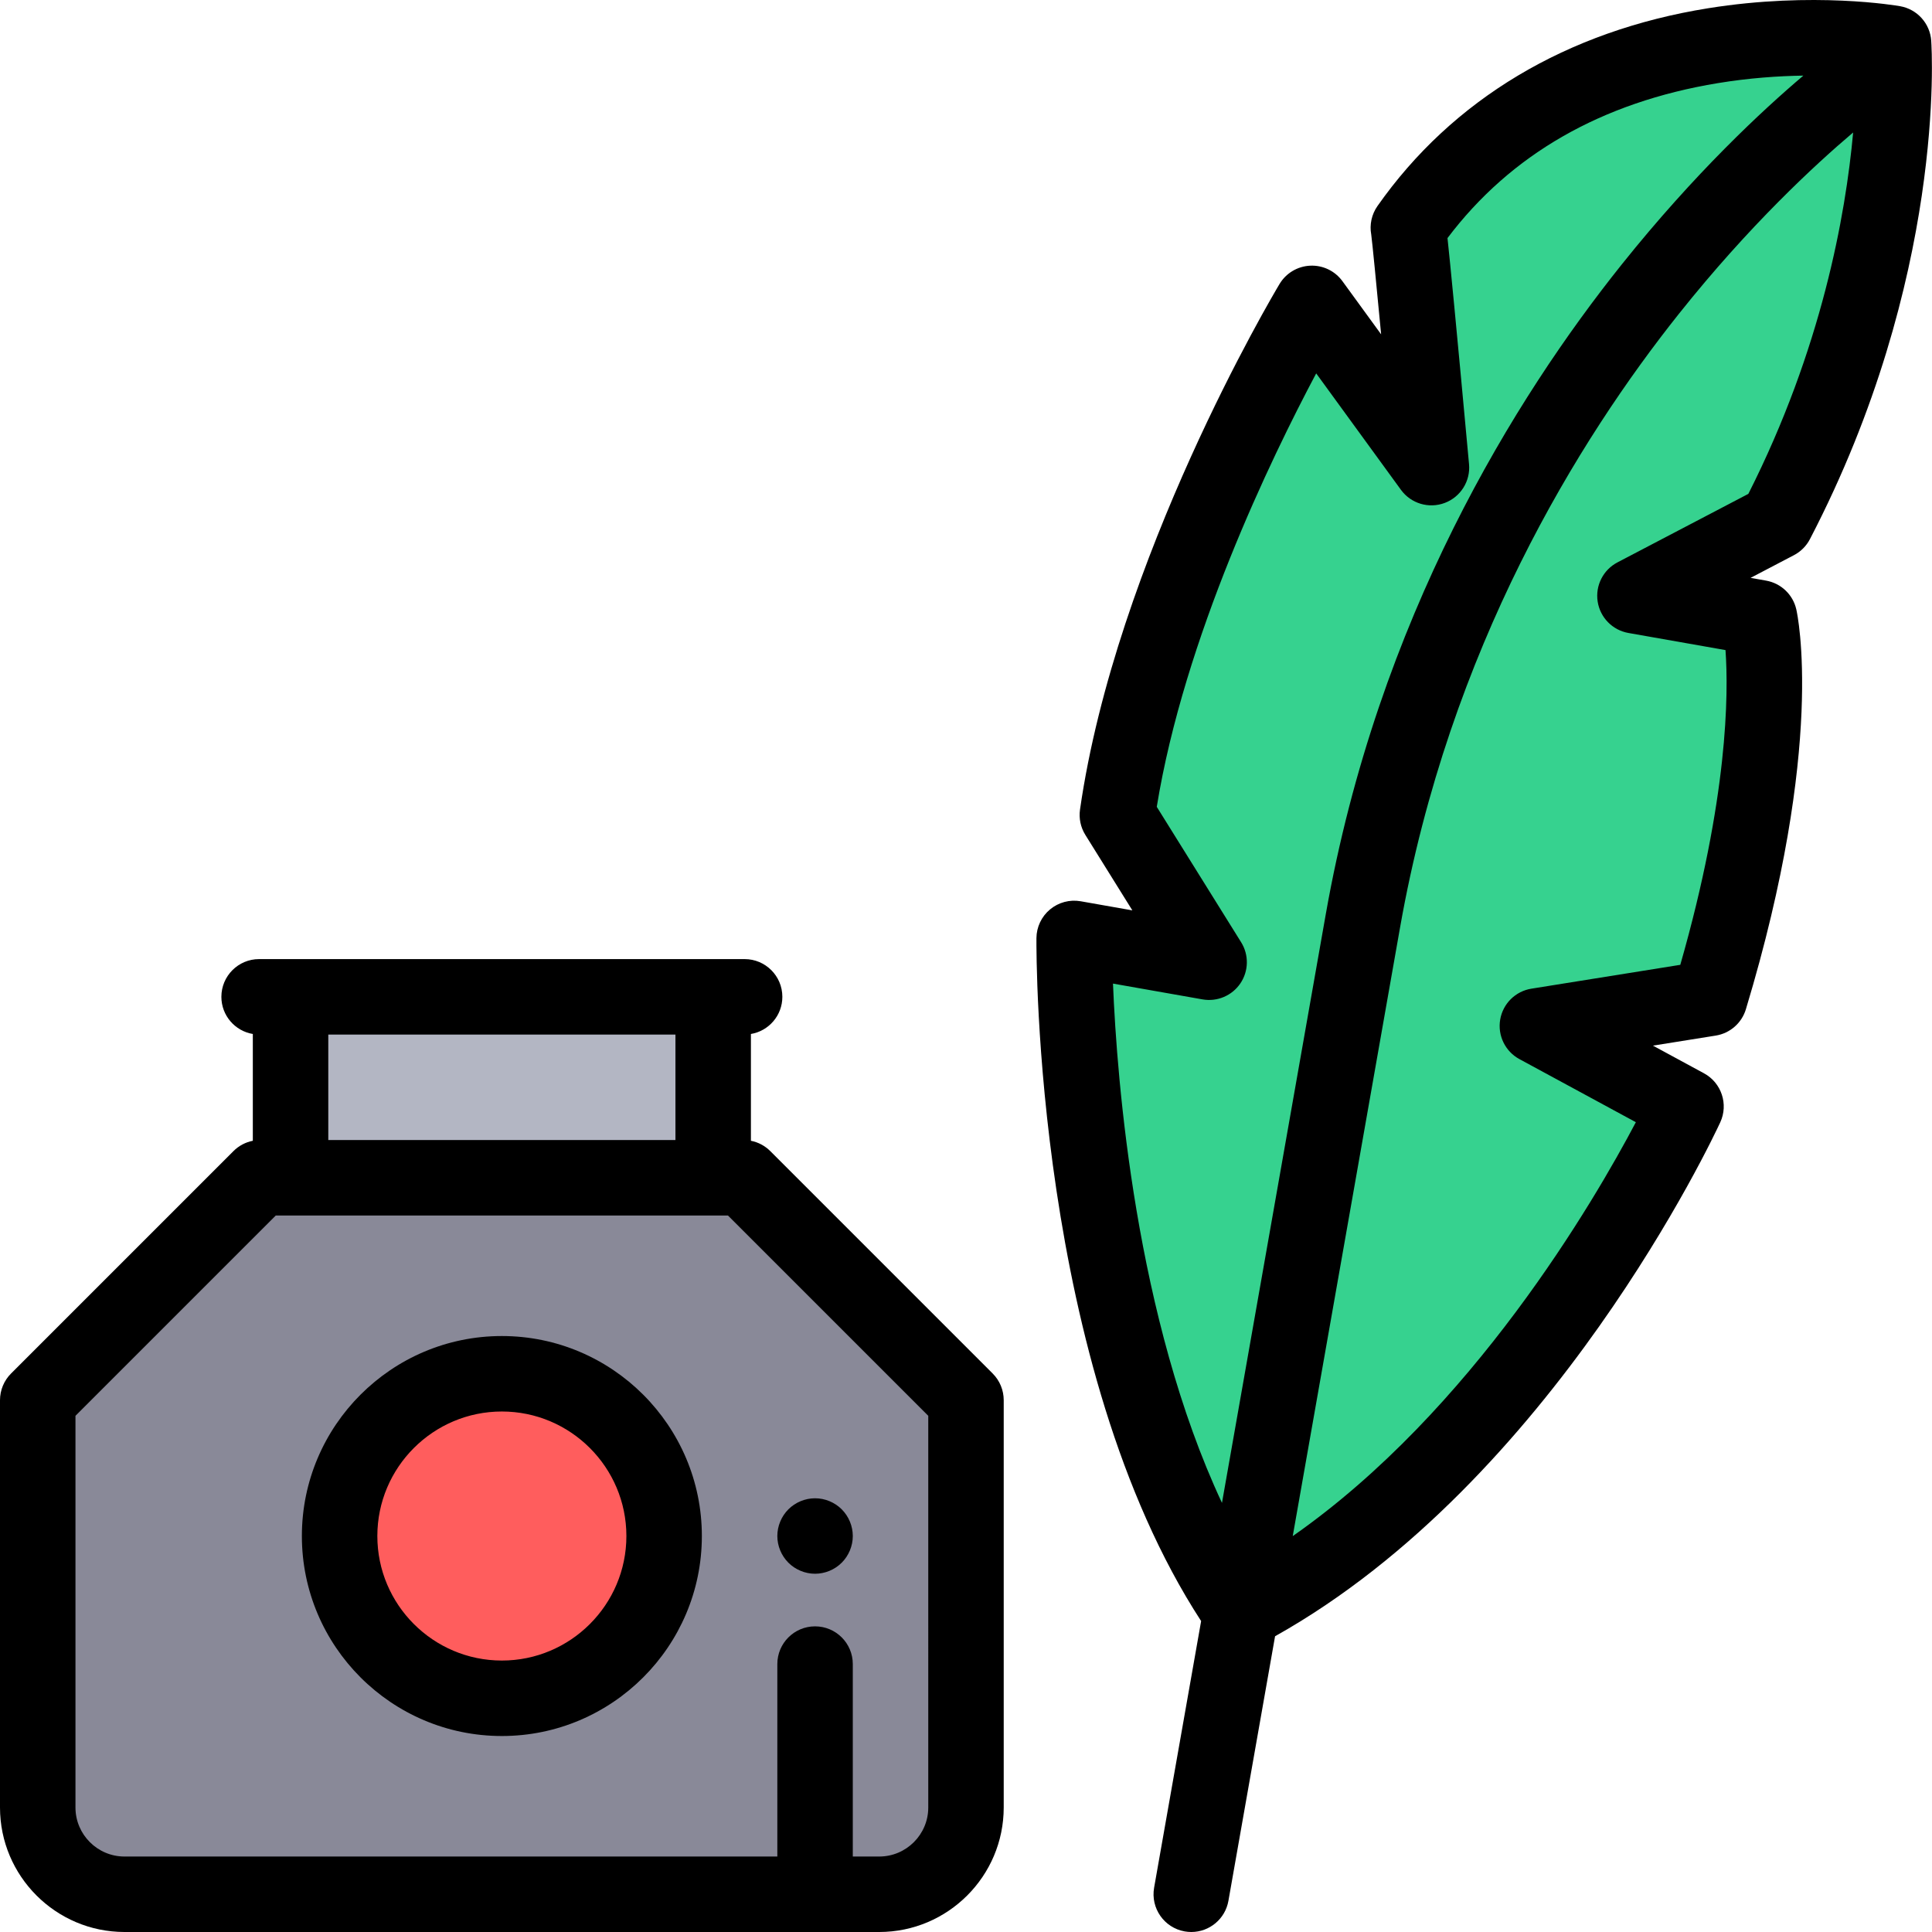 <svg height="512pt" viewBox="0 0 512 512" width="512pt" xmlns="http://www.w3.org/2000/svg"><path d="m77 264.168h112v47.957h-112zm0 0" fill="#b3b6c3"/><path d="m68.938 312.125h128.125c23.016 23.016 35.918 35.922 58.938 58.938v107.938c0 12.703-10.297 23-23 23h-200c-12.703 0-23-10.297-23-23v-107.938zm0 0" fill="#898998"/><path d="m328.75 427.223c-44.957-65.551-44.082-178.531-44.082-178.531l35.762 6.305-24.316-39.031c9.336-65.012 51.559-135.57 51.559-135.57l31.68 43.527s-5.691-61.832-6.125-63.566c44.691-63.656 128.594-48.863 128.594-48.863s4.094 59.223-31.039 126.777l-37.5 19.625 33.012 5.82s7.445 32.512-13.184 100.852l-45.684 7.312 39.391 21.348s-44.016 95.289-118.066 133.996" fill="#36d28f"/><path d="m176 407.062c0 23.746-19.254 43-43 43-23.75 0-43-19.254-43-43 0-23.75 19.25-43 43-43 23.746 0 43 19.25 43 43zm0 0" fill="#ff5d5d"/><path d="m133 354.062c-29.227 0-53 23.777-53 53s23.773 53 53 53 53-23.777 53-53-23.777-53-53-53zm0 86c-18.195 0-33-14.805-33-33s14.805-33 33-33 33 14.805 33 33-14.805 33-33 33zm0 0"/><path d="m204.133 305.055c-1.414-1.414-3.203-2.359-5.133-2.738v-28.301c4.727-.793 8.332-4.895 8.332-9.848 0-5.523-4.48-10-10-10h-128.664c-5.523 0-10 4.477-10 10 0 4.953 3.605 9.055 8.332 9.848v28.301c-1.93.379-3.723 1.324-5.133 2.738l-58.938 58.938c-1.875 1.875-2.93 4.418-2.93 7.07v107.938c0 18.195 14.805 33 33 33h200c18.195 0 32.996-14.805 32.996-33v-107.938c0-2.652-1.051-5.195-2.926-7.07zm-25.133-30.887v27.957h-92v-27.957zm67 204.832c0 7.168-5.832 13-13 13h-7v-51c0-5.523-4.48-10-10-10-5.523 0-10 4.477-10 10v51h-173c-7.168 0-13-5.832-13-13v-103.797l53.082-53.078h119.836l53.082 53.078zm0 0"/><path d="m511.797 10.801c-.316-4.582-3.719-8.359-8.242-9.156-.922-.164-22.953-3.941-50.855.535-37.484 6.008-67.797 24.141-87.66 52.43-1.543 2.203-2.133 4.926-1.648 7.555.273 1.98 1.355 13.094 2.621 26.434l-10.254-14.086c-1.977-2.715-5.18-4.258-8.535-4.105-3.355.152-6.41 1.973-8.133 4.855-1.766 2.949-43.363 73.043-52.875 139.281-.336 2.332.164 4.707 1.41 6.707l12.461 20.008-13.684-2.414c-2.895-.512-5.871.281-8.133 2.164-2.262 1.883-3.578 4.664-3.602 7.605-.035 4.668-.355 113.324 43.645 180.984l-12.461 70.664c-.957 5.438 2.672 10.625 8.113 11.586.586.102 1.168.152 1.746.152 4.762 0 8.98-3.414 9.836-8.266l12.363-70.113c73.422-41.129 116.164-132.262 117.98-136.199 2.211-4.789.324-10.473-4.312-12.984l-13.527-7.332 16.641-2.664c3.781-.605 6.887-3.32 7.992-6.988 21.152-70.066 13.688-104.539 13.355-105.973-.895-3.918-4.051-6.914-8.012-7.613l-4.102-.727 11.492-6.016c1.812-.945 3.289-2.43 4.234-4.242 36.02-69.254 32.32-129.547 32.145-132.082zm-148.395 51.438c.035.188.078.371.125.555-.027-.109-.078-.293-.125-.555zm-68.449 198.422 23.742 4.188c3.879.68 7.812-.98 10.02-4.25 2.211-3.273 2.289-7.535.203-10.887l-22.363-35.895c7.266-44.773 30.254-92.289 42.25-114.867l22.461 30.859c2.648 3.637 7.398 5.059 11.613 3.469 4.211-1.586 6.844-5.793 6.43-10.273-3.477-37.766-4.996-53.312-5.707-59.91 16.746-22.18 40.832-35.988 71.648-41.066 8.277-1.363 16.016-1.891 22.664-1.992-10.863 9.195-28.824 25.883-48.176 50.094-28.121 35.188-64.551 93.637-78.41 172.238l-27.492 155.91c-22.898-48.934-27.828-111.777-28.883-137.617zm168.379-129.781-34.688 18.156c-3.793 1.984-5.902 6.16-5.246 10.391s3.934 7.574 8.148 8.316l25.73 4.535c.832 11.637.676 39.215-11.98 83.41l-39.453 6.32c-4.23.676-7.559 3.969-8.277 8.191-.719 4.219 1.328 8.43 5.094 10.473l30.859 16.723c-11.062 20.969-43.355 76.457-90.93 109.688l28.434-161.246c13.074-74.141 47.398-129.375 73.891-162.656 18.602-23.371 36.055-39.5 46.188-48.07-1.992 21.961-8.348 57.348-27.77 95.77zm0 0"/><path d="m216 417.059c2.629 0 5.211-1.07 7.066-2.93 1.863-1.859 2.934-4.438 2.934-7.07 0-2.629-1.07-5.207-2.934-7.07-1.855-1.859-4.438-2.93-7.066-2.93s-5.211 1.07-7.07 2.93c-1.859 1.863-2.93 4.441-2.93 7.07 0 2.633 1.07 5.211 2.93 7.07 1.859 1.859 4.441 2.93 7.07 2.93zm0 0"/></svg>